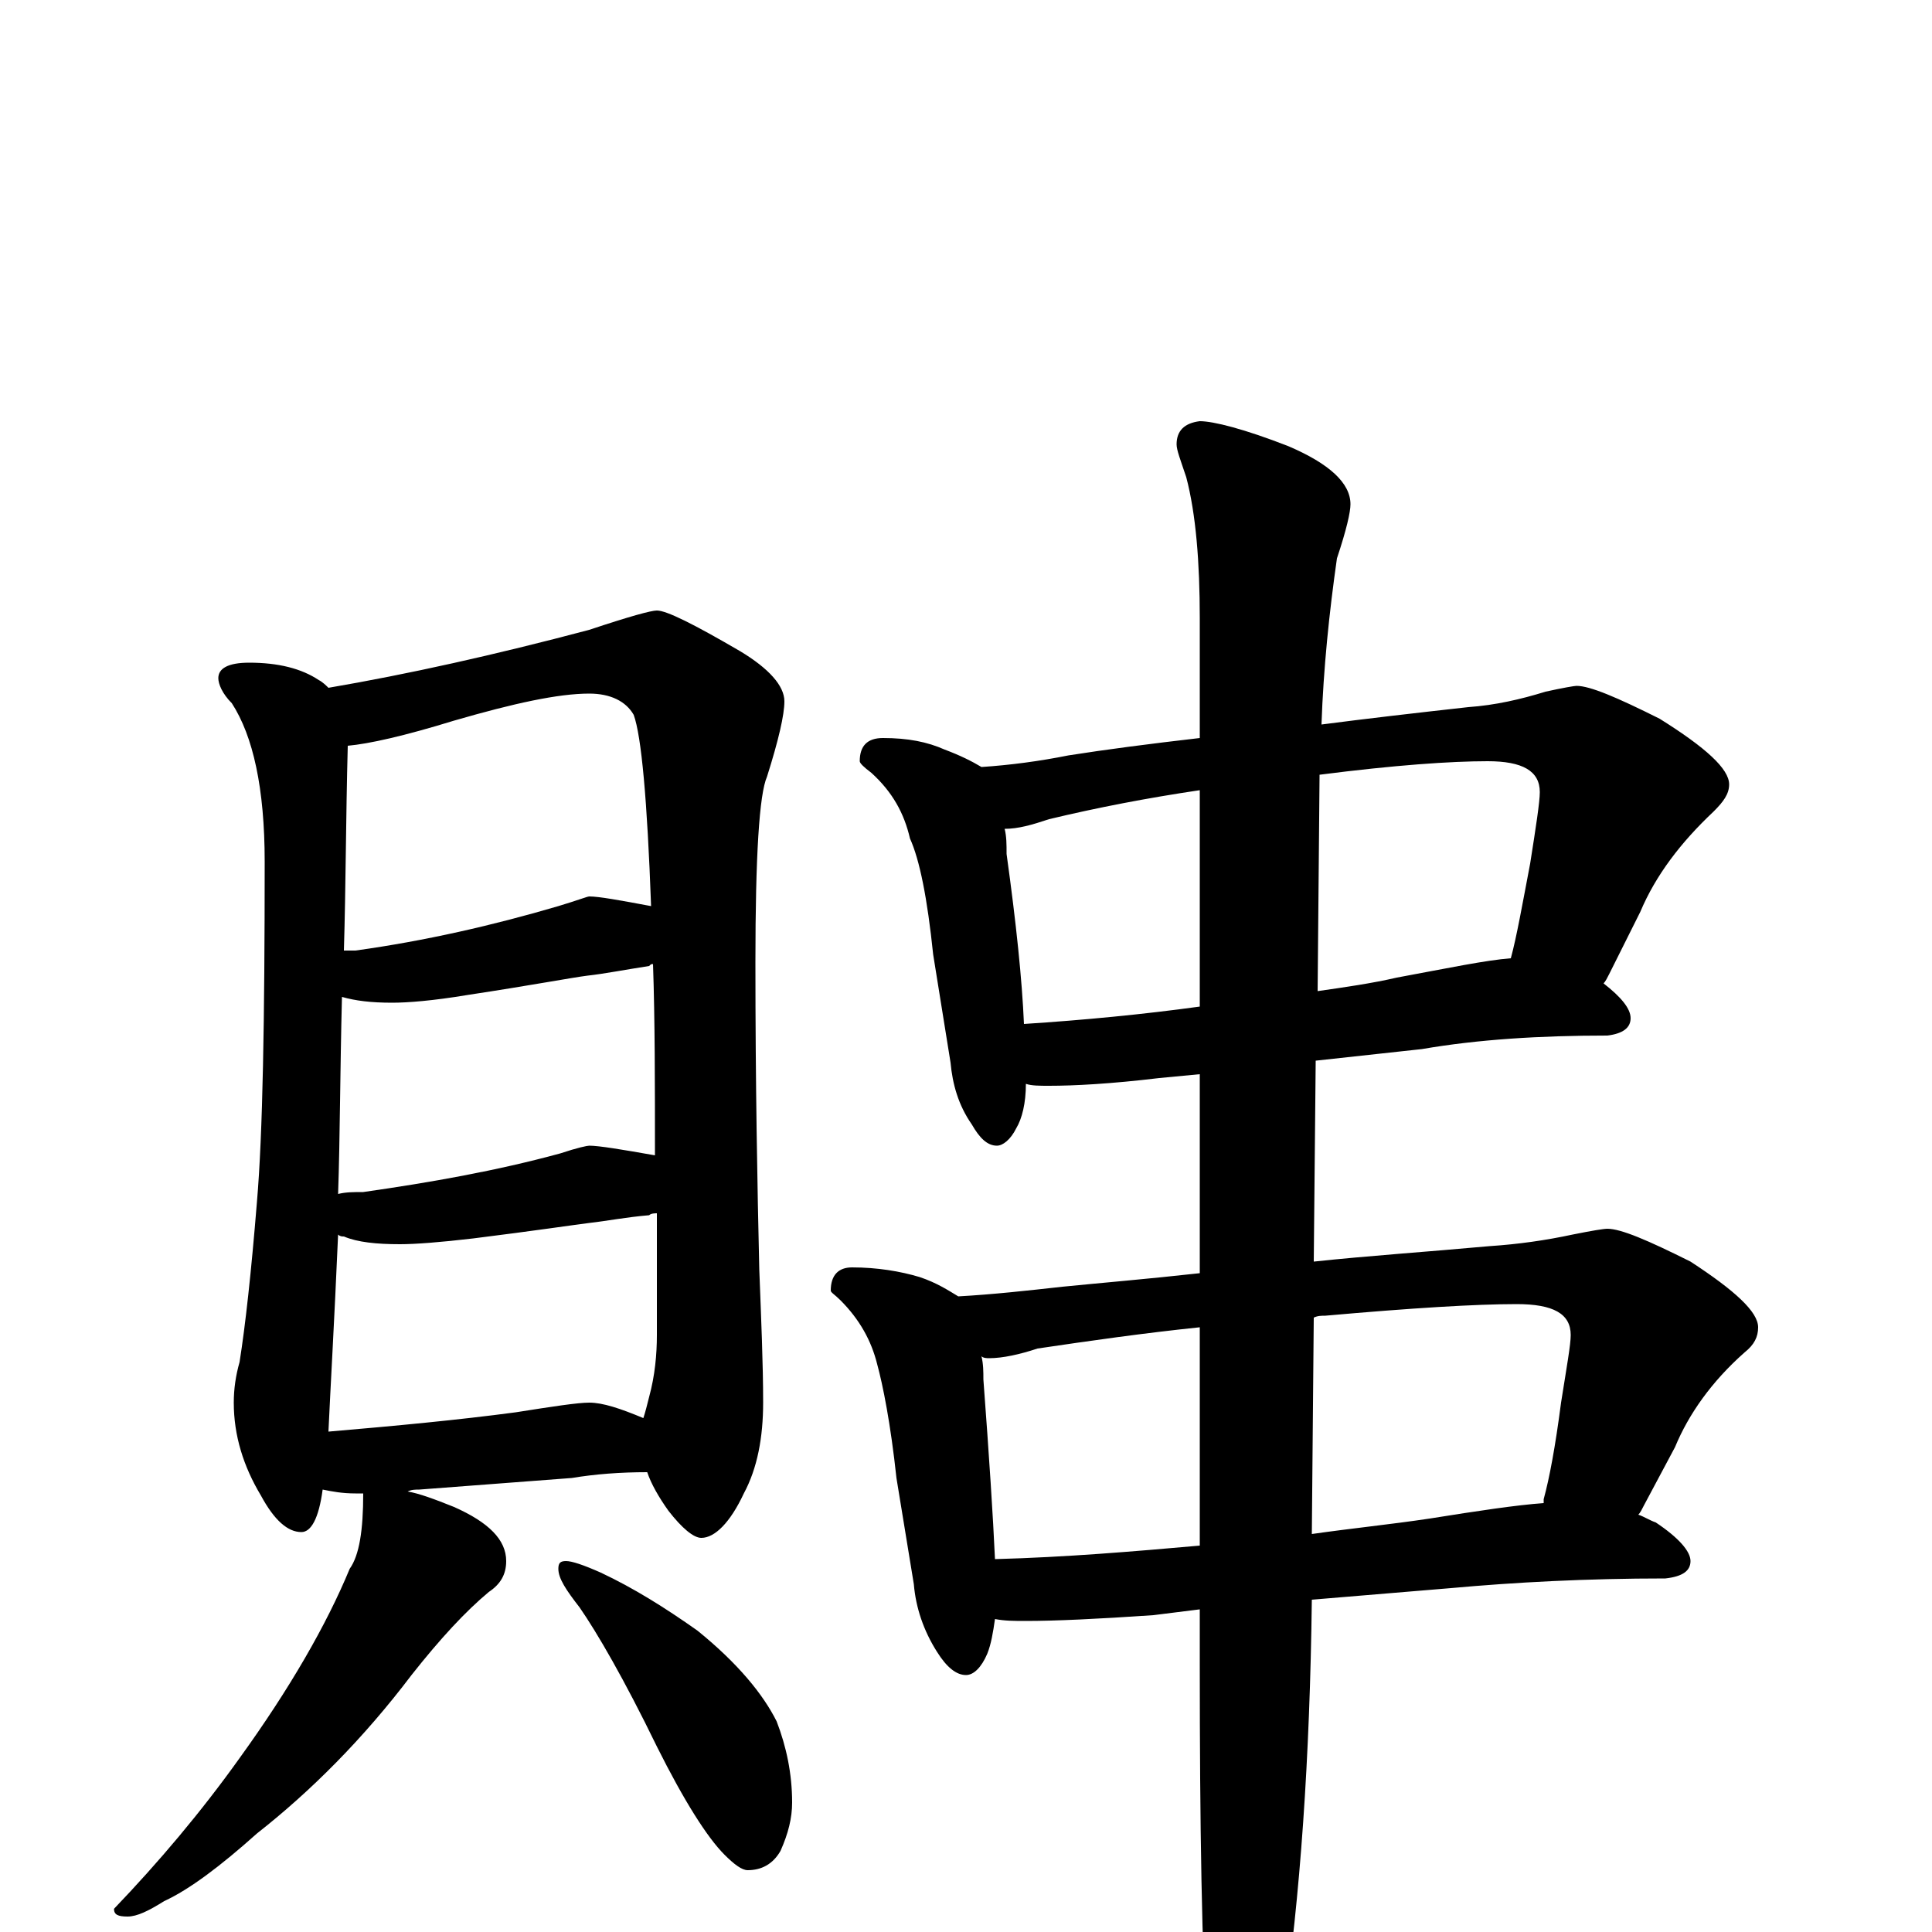 <?xml version="1.0" encoding="utf-8" ?>
<!DOCTYPE svg PUBLIC "-//W3C//DTD SVG 1.1//EN" "http://www.w3.org/Graphics/SVG/1.1/DTD/svg11.dtd">
<svg version="1.1" id="Layer_1" xmlns="http://www.w3.org/2000/svg" xmlns:xlink="http://www.w3.org/1999/xlink" x="0px" y="145px" width="1000px" height="1000px" viewBox="0 0 1000 1000" enable-background="new 0 0 1000 1000" xml:space="preserve">
<g id="Layer_1">
<path id="glyph" transform="matrix(1 0 0 -1 0 1000)" d="M129,657C144,657 156,654 165,648C167,647 169,645 170,644C211,651 256,661 305,674C326,681 337,684 340,684C345,684 359,677 383,663C398,654 406,645 406,637C406,630 403,617 397,598C393,589 391,557 391,502C391,439 392,386 393,343C394,317 395,294 395,274C395,256 392,240 385,227C378,212 370,204 363,204C359,204 353,209 346,218C341,225 337,232 335,238C321,238 308,237 296,235l-79,-6C215,229 213,229 211,228C217,227 225,224 235,220C253,212 262,203 262,192C262,185 259,180 253,176C241,166 228,152 213,133C188,100 161,73 133,51C114,34 98,22 85,16C77,11 71,8 66,8C61,8 59,9 59,12C82,36 104,62 124,90C150,126 169,159 181,188C186,195 188,208 188,227C186,227 185,227 184,227C177,227 172,228 167,229C165,214 161,207 156,207C149,207 142,213 135,226C126,241 121,257 121,274C121,281 122,288 124,295C127,314 130,341 133,378C136,413 137,472 137,554C137,592 131,619 120,636C115,641 113,646 113,649C113,654 118,657 129,657M170,259C205,262 237,265 267,269C286,272 299,274 305,274C312,274 321,271 333,266C334,269 335,273 336,277C339,288 340,299 340,309C340,331 340,352 340,372C339,372 337,372 336,371C324,370 314,368 305,367C297,366 277,363 245,359C228,357 215,356 207,356C195,356 185,357 178,360C177,360 176,360 175,361C173,315 171,281 170,259M175,382C179,383 183,383 188,383C223,388 257,394 290,403C299,406 304,407 305,407C310,407 322,405 339,402C339,439 339,472 338,501C337,501 337,501 336,500C323,498 313,496 304,495C296,494 275,490 242,485C224,482 211,481 203,481C192,481 184,482 177,484C176,445 176,411 175,382M178,508C180,508 182,508 184,508C220,513 255,521 289,531C299,534 304,536 305,536C310,536 321,534 337,531C335,586 332,619 328,630C324,637 316,641 305,641C289,641 266,636 235,627C209,619 191,615 180,614C179,576 179,541 178,508M293,192C296,192 302,190 311,186C328,178 344,168 361,156C382,139 395,123 402,109C407,96 410,82 410,67C410,59 408,51 404,42C400,35 394,32 387,32C384,32 380,35 375,40C366,49 354,68 340,96C323,131 309,155 300,168C293,177 289,183 289,188C289,191 290,192 293,192M457,618C470,618 480,616 489,612C497,609 503,606 508,603C523,604 538,606 553,609C572,612 595,615 621,618l0,62C621,709 619,734 614,753C611,762 609,767 609,770C609,777 613,781 621,782C628,782 644,778 667,769C688,760 699,750 699,739C699,735 697,726 692,711C688,683 685,654 684,625C707,628 733,631 760,634C774,635 787,638 800,642C809,644 815,645 816,645C823,645 837,639 859,628C883,613 895,602 895,594C895,589 892,585 887,580C870,564 857,547 849,528l-16,-32C832,494 831,492 830,491C839,484 844,478 844,473C844,468 840,465 832,464C797,464 765,462 736,457l-55,-6l-1,-104C708,350 738,352 771,355C786,356 800,358 814,361C824,363 830,364 832,364C839,364 853,358 875,347C898,332 910,321 910,313C910,308 908,304 903,300C886,285 874,268 867,251l-16,-30C850,219 849,217 848,216C851,215 854,213 857,212C869,204 875,197 875,192C875,187 871,184 862,183C821,183 784,181 751,178l-72,-6C678,90 673,18 664,-43C655,-76 648,-93 641,-93C634,-93 629,-81 625,-58C622,-10 621,55 621,138l0,29l-24,-3C568,162 546,161 531,161C525,161 520,161 515,162C514,155 513,149 511,144C508,137 504,133 500,133C495,133 490,137 485,145C478,156 474,168 473,180l-9,55C461,263 457,283 454,294C451,306 445,317 435,327C432,330 430,331 430,332C430,340 434,344 441,344C454,344 466,342 476,339C485,336 491,332 496,329C514,330 532,332 550,334C570,336 594,338 621,341l0,103l-21,-2C575,439 556,438 543,438C538,438 534,438 531,439C531,429 529,421 526,416C523,410 519,407 516,407C511,407 507,411 503,418C496,428 493,439 492,450l-9,56C480,535 476,555 471,566C468,579 462,590 451,600C447,603 445,605 445,606C445,614 449,618 457,618M530,470C561,472 592,475 621,479l0,112C594,587 568,582 543,576C534,573 527,571 520,571C521,567 521,563 521,558C526,522 529,493 530,470M683,599l-1,-112C696,489 710,491 723,494C750,499 769,503 782,504C785,515 788,532 792,553C795,572 797,585 797,590C797,601 788,606 770,606C751,606 722,604 683,599M515,193C552,194 587,197 621,200l0,113C592,310 564,306 537,302C528,299 519,297 512,297C511,297 509,297 508,298C509,294 509,290 509,286C512,246 514,215 515,193M680,318l-1,-112C700,209 720,211 740,214C765,218 785,221 799,222C799,223 799,223 799,224C802,235 805,251 808,274C811,293 813,304 813,309C813,320 804,325 785,325C764,325 731,323 686,319C684,319 682,319 680,318z"/>
</g>
</svg>
